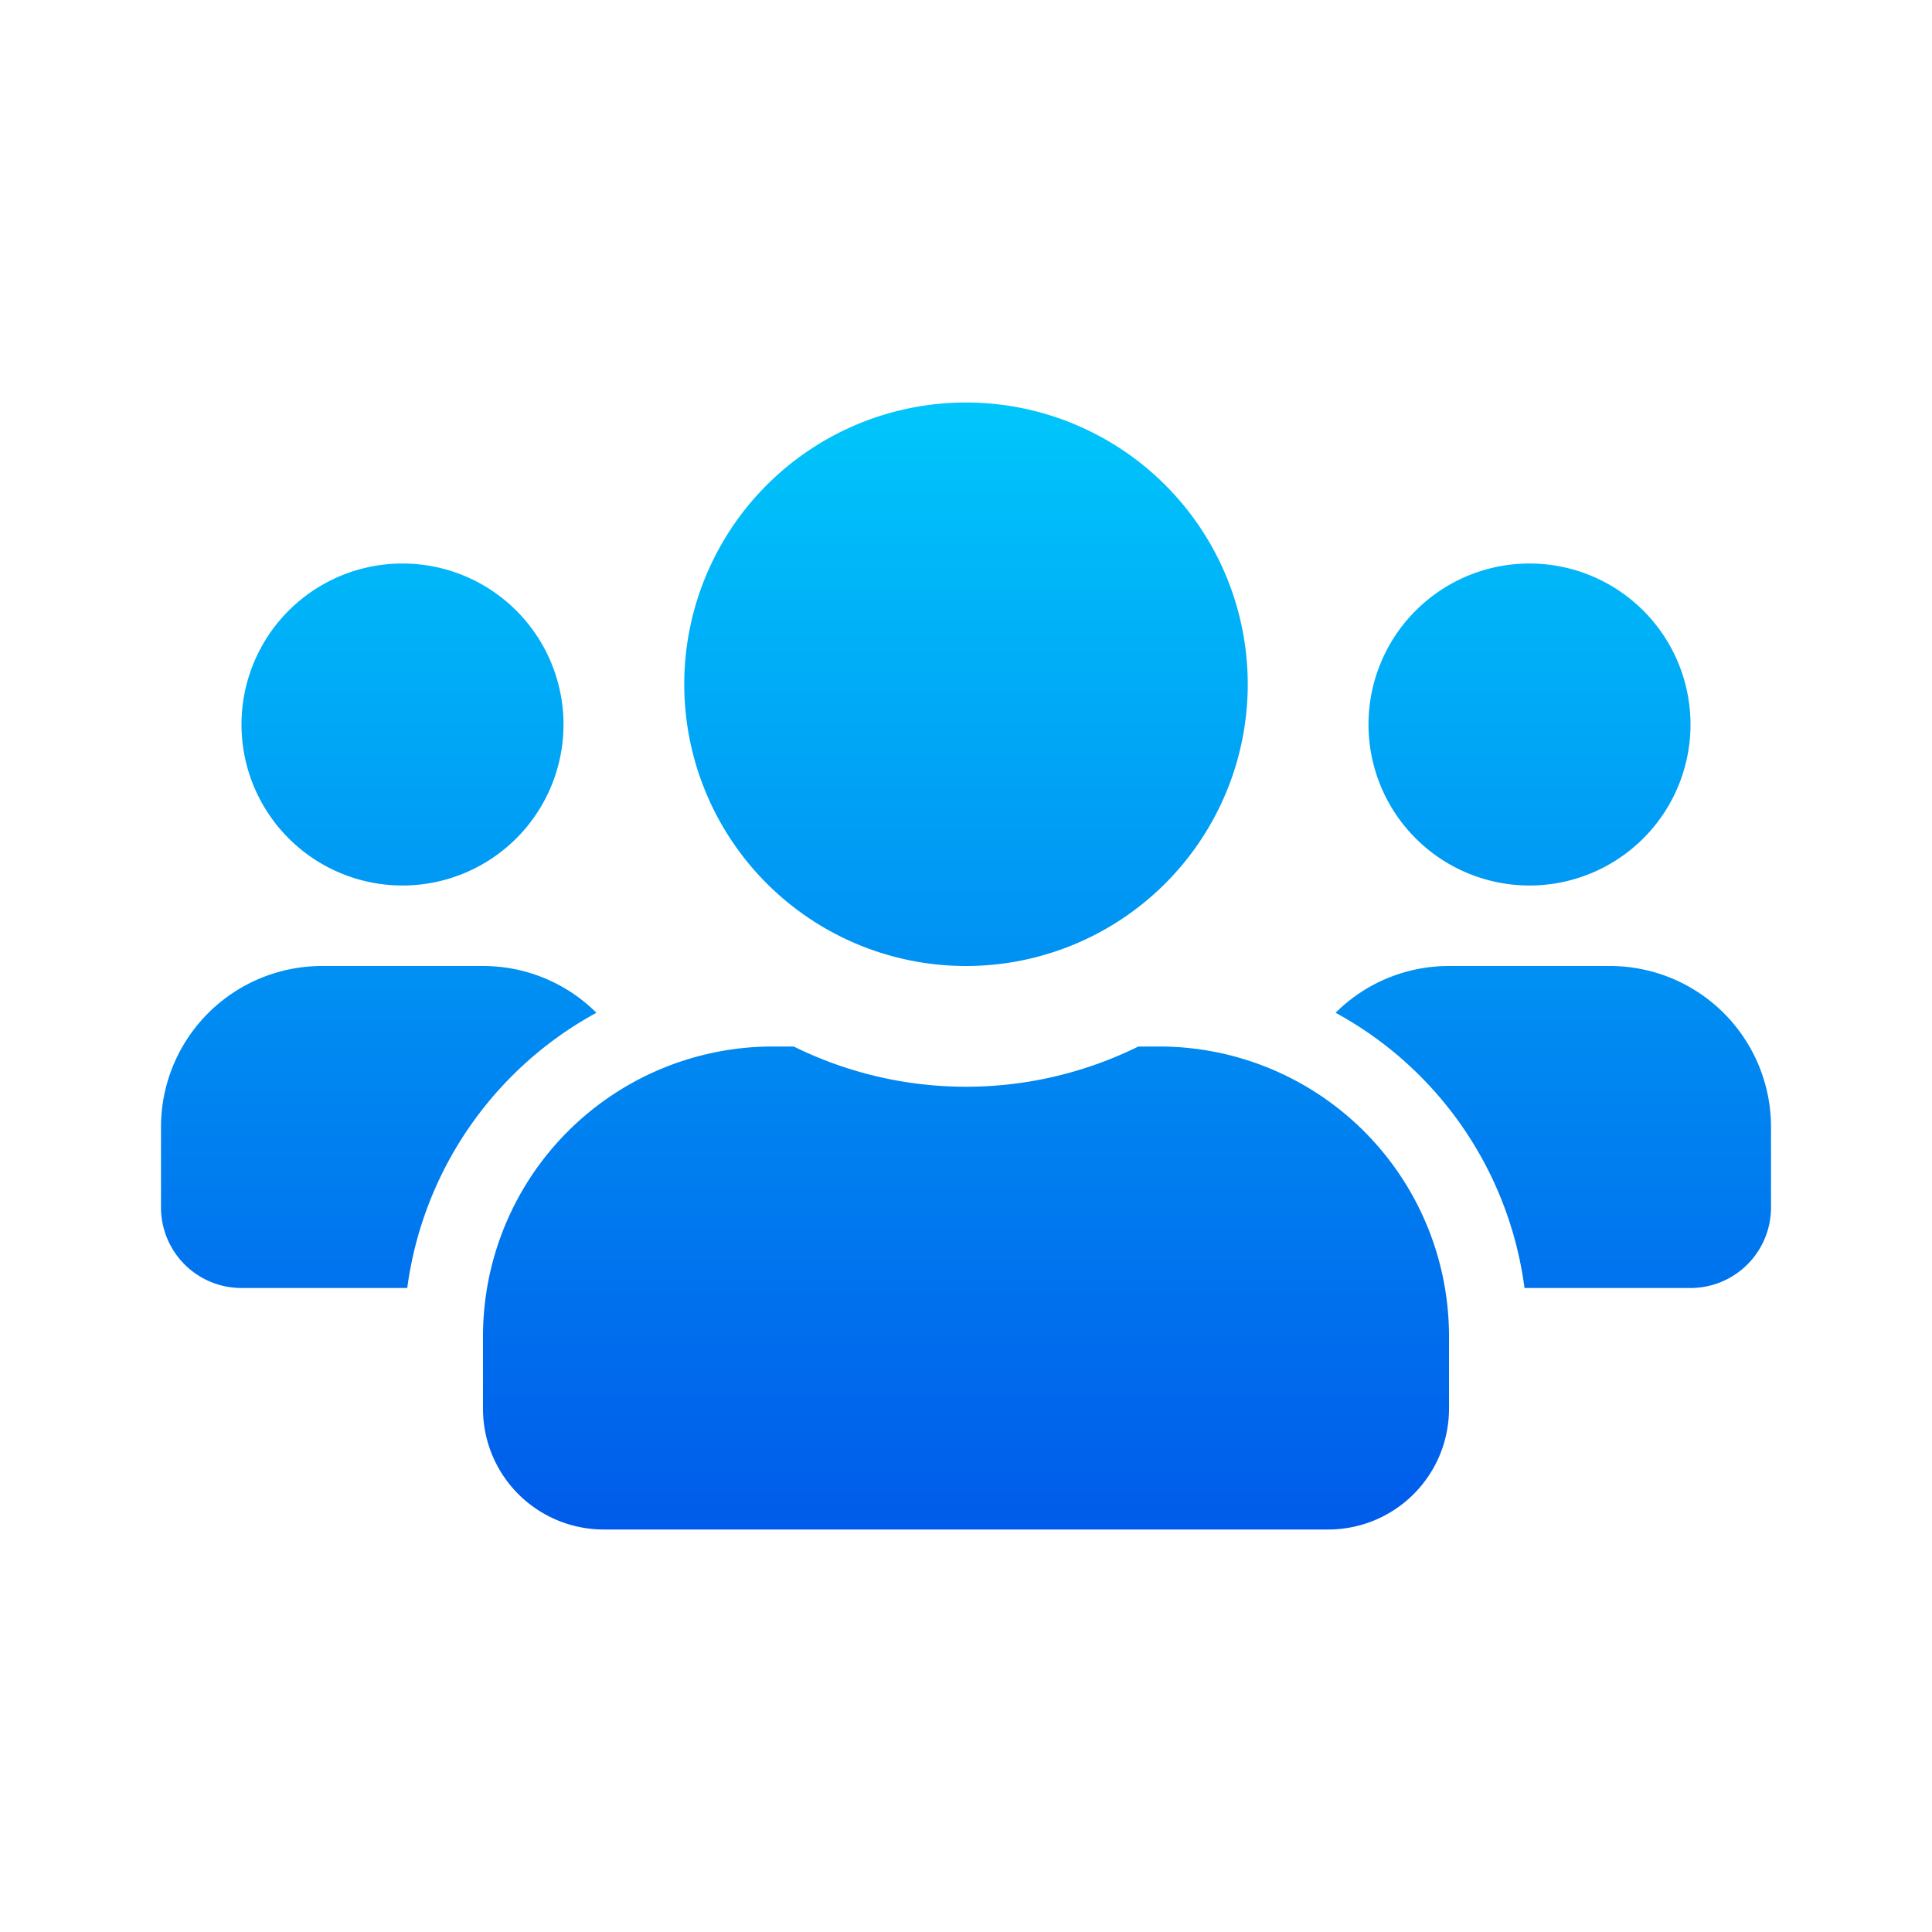<svg id="구성_요소_60_7" data-name="구성 요소 60 – 7" xmlns="http://www.w3.org/2000/svg" xmlns:xlink="http://www.w3.org/1999/xlink" width="24" height="24" viewBox="0 0 24 24">
  <defs>
    <linearGradient id="linear-gradient" x1="0.5" x2="0.5" y2="1" gradientUnits="objectBoundingBox">
      <stop offset="0" stop-color="#00c6fb"/>
      <stop offset="1" stop-color="#005bea"/>
    </linearGradient>
  </defs>
  <path id="Icon_awesome-users" data-name="Icon awesome-users" d="M3,8.25a2,2,0,1,0-2-2A2,2,0,0,0,3,8.25Zm14,0a2,2,0,1,0-2-2A2,2,0,0,0,17,8.25Zm1,1H16a1.994,1.994,0,0,0-1.409.581,4.571,4.571,0,0,1,2.347,3.419H19a1,1,0,0,0,1-1v-1A2,2,0,0,0,18,9.25Zm-8,0a3.5,3.5,0,1,0-3.5-3.5A3.5,3.5,0,0,0,10,9.25Zm2.4,1h-.259a4.832,4.832,0,0,1-4.281,0H7.6A3.6,3.6,0,0,0,4,13.85v.9a1.5,1.5,0,0,0,1.5,1.5h9a1.5,1.5,0,0,0,1.5-1.5v-.9A3.6,3.6,0,0,0,12.4,10.25ZM5.409,9.831A1.994,1.994,0,0,0,4,9.25H2a2,2,0,0,0-2,2v1a1,1,0,0,0,1,1H3.059A4.583,4.583,0,0,1,5.409,9.831Z" transform="translate(2 2.75)" fill="url(#linear-gradient)"/>
  <rect id="사각형_275211" data-name="사각형 275211" width="24" height="24" fill="none"/>
</svg>
